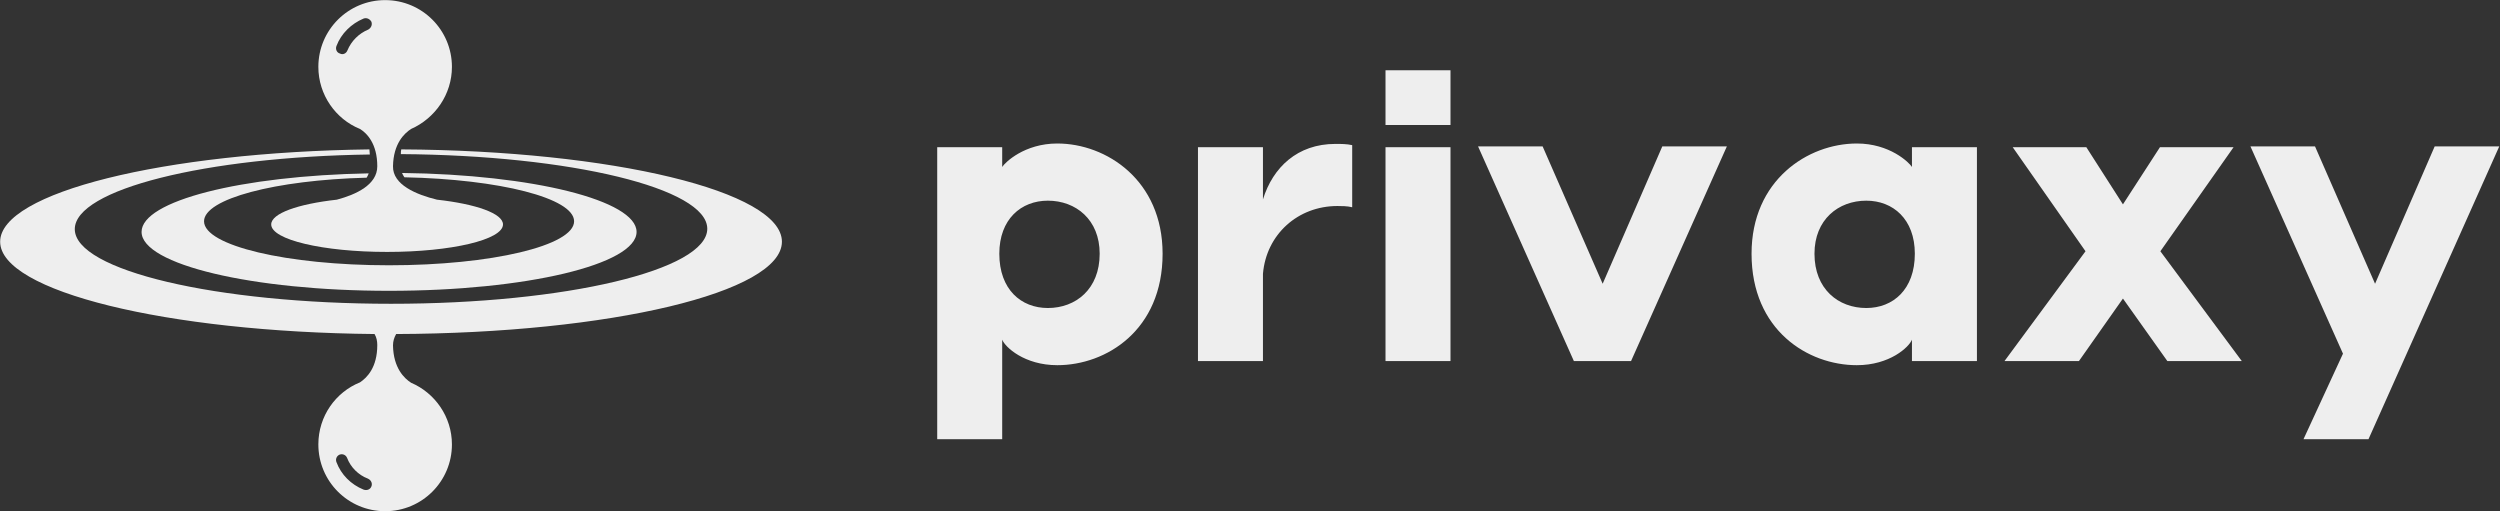 <svg width="100%" height="100%" viewBox="0 0 2910 595" version="1.1" xmlns="http://www.w3.org/2000/svg" xmlns:xlink="http://www.w3.org/1999/xlink" xml:space="preserve" xmlns:serif="http://www.serif.com/" style="fill-rule:evenodd;clip-rule:evenodd;stroke-linejoin:round;stroke-miterlimit:2;">
    <rect x="0" y="0" width="2910" height="595" fill="#333333" stroke="none"/>
    <g transform="matrix(9.091,0,0,9.091,0,0)">
        <g id="SvgjsG1051" transform="matrix(0.503,0,0,0.503,-19.598,-14.573)">
            <g>
                <path d="M130.6,61.8C132.4,62.9 135,65.6 135,71.3C135,76 129.6,78.5 124.7,79.8C114.8,80.9 108,83.3 108,86.1C108,90 121.2,93.1 137.5,93.1C153.8,93.1 167,90 167,86.1C167,83.3 160.1,80.9 150.2,79.8C144.9,78.5 138.9,76 139,71.3C139.1,65.5 141.9,62.9 143.6,61.8C149.7,59.1 154,53 154,46C154,36.6 146.4,29 137,29C127.6,29 120,36.6 120,46C120,53.1 124.4,59.3 130.6,61.8ZM124.6,40.7C125.8,37.5 128.4,35 131.5,33.7C132.3,33.4 133.1,33.8 133.5,34.5C133.8,35.3 133.4,36.1 132.7,36.5C130.3,37.5 128.4,39.4 127.4,41.8C127.1,42.6 126.2,43 125.5,42.6C124.7,42.4 124.3,41.5 124.6,40.7Z" style="fill:rgb(238,238,238);"/>
                <path d="M132.3,74.2C132.5,73.8 132.7,73.5 132.8,73.1C100.4,73.7 75,80.1 75,88C75,96.3 103.2,103 138,103C172.8,103 201,96.3 201,88C201,80 174.6,73.4 141.3,73C141.5,73.4 141.6,73.7 141.9,74.1C166.1,74.6 185.1,79.4 185.1,85.3C185.1,91.5 164,96.5 138,96.5C112,96.5 90.9,91.5 90.9,85.3C90.9,79.6 109,74.8 132.3,74.2Z" style="fill:rgb(238,238,238);"/>
                <path d="M238,90.5C238,77.7 194.9,67.3 141.1,67C141,67.4 141,67.8 141,68.2C184.3,68.5 219,76.9 219,87.2C219,97.7 183,106.3 138.5,106.3C94,106.3 58,97.8 58,87.3C58,77.2 91.2,68.9 133.1,68.3C133.1,67.9 133,67.5 133,67C80.6,67.7 39,78 39,90.5C39,103.1 81.3,113.5 134.3,114C134.8,114.8 135,115.8 135,116.8C135,122.5 132.4,125.1 130.6,126.3C124.4,128.8 120,134.9 120,142.1C120,151.5 127.6,159.1 137,159.1C146.4,159.1 154,151.5 154,142.1C154,135.1 149.7,129 143.6,126.4C141.9,125.3 139.1,122.7 139,116.9C139,115.8 139.3,114.9 139.8,114C194.2,113.8 238,103.4 238,90.5ZM133.5,152.8C133.2,153.6 132.3,153.9 131.5,153.6C128.3,152.3 125.8,149.8 124.6,146.6C124.3,145.8 124.7,145 125.4,144.7C126.2,144.4 127,144.8 127.3,145.5C128.2,147.9 130.2,149.9 132.6,150.8C133.5,151.2 133.8,152.1 133.5,152.8Z" style="fill:rgb(238,238,238);"/>
            </g>
        </g>
        <g id="SvgjsG1052" transform="matrix(2.633,0,0,2.633,117.314,-6.429)">
            <path d="M6.86,9.42C9.24,9.42 11.98,11.2 11.98,14.78C11.98,18.5 9.24,20.2 6.86,20.2C5.26,20.2 4.32,19.32 4.18,18.96L4.18,23.8L1.02,23.8L1.02,9.6L4.18,9.6L4.18,10.56C4.32,10.34 5.26,9.42 6.86,9.42ZM6.4,17.42C7.76,17.42 8.92,16.5 8.92,14.78C8.92,13.12 7.76,12.2 6.4,12.2C5.1,12.2 4.04,13.1 4.04,14.78C4.04,16.52 5.1,17.42 6.4,17.42ZM20.38,9.44C20.66,9.44 20.94,9.44 21.2,9.5L21.2,12.52C20.96,12.46 20.68,12.46 20.48,12.46C18.56,12.46 17.02,13.84 16.86,15.76L16.86,20L13.7,20L13.7,9.6L16.86,9.6L16.86,12.14C17.34,10.58 18.54,9.44 20.38,9.44ZM25.98,5.86L25.98,8.52L22.82,8.52L22.82,5.86L25.98,5.86ZM25.98,9.6L25.98,20L22.82,20L22.82,9.6L25.98,9.6ZM39.42,9.56L34.76,20L31.98,20L27.32,9.56L30.46,9.56L33.38,16.24L36.28,9.56L39.42,9.56ZM48.42,9.6L51.58,9.6L51.58,20L48.42,20L48.42,18.96C48.28,19.32 47.34,20.2 45.74,20.2C43.36,20.2 40.62,18.5 40.62,14.78C40.62,11.2 43.36,9.42 45.74,9.42C47.34,9.42 48.28,10.34 48.42,10.56L48.42,9.6ZM46.2,17.42C47.5,17.42 48.56,16.52 48.56,14.78C48.56,13.1 47.5,12.2 46.2,12.2C44.84,12.2 43.68,13.12 43.68,14.78C43.68,16.5 44.84,17.42 46.2,17.42ZM60.84,20L58.68,16.96L56.54,20L52.92,20L56.86,14.66L53.32,9.6L56.9,9.6L58.68,12.38L60.48,9.6L64.06,9.6L60.5,14.66L64.46,20L60.84,20ZM73.84,9.56L76.98,9.56L70.62,23.8L67.46,23.8L69.38,19.64L64.88,9.56L68.02,9.56L70.94,16.24L73.84,9.56Z" style="fill:rgb(238,238,238);fill-rule:nonzero;"/>
        </g>
    </g>
</svg>

